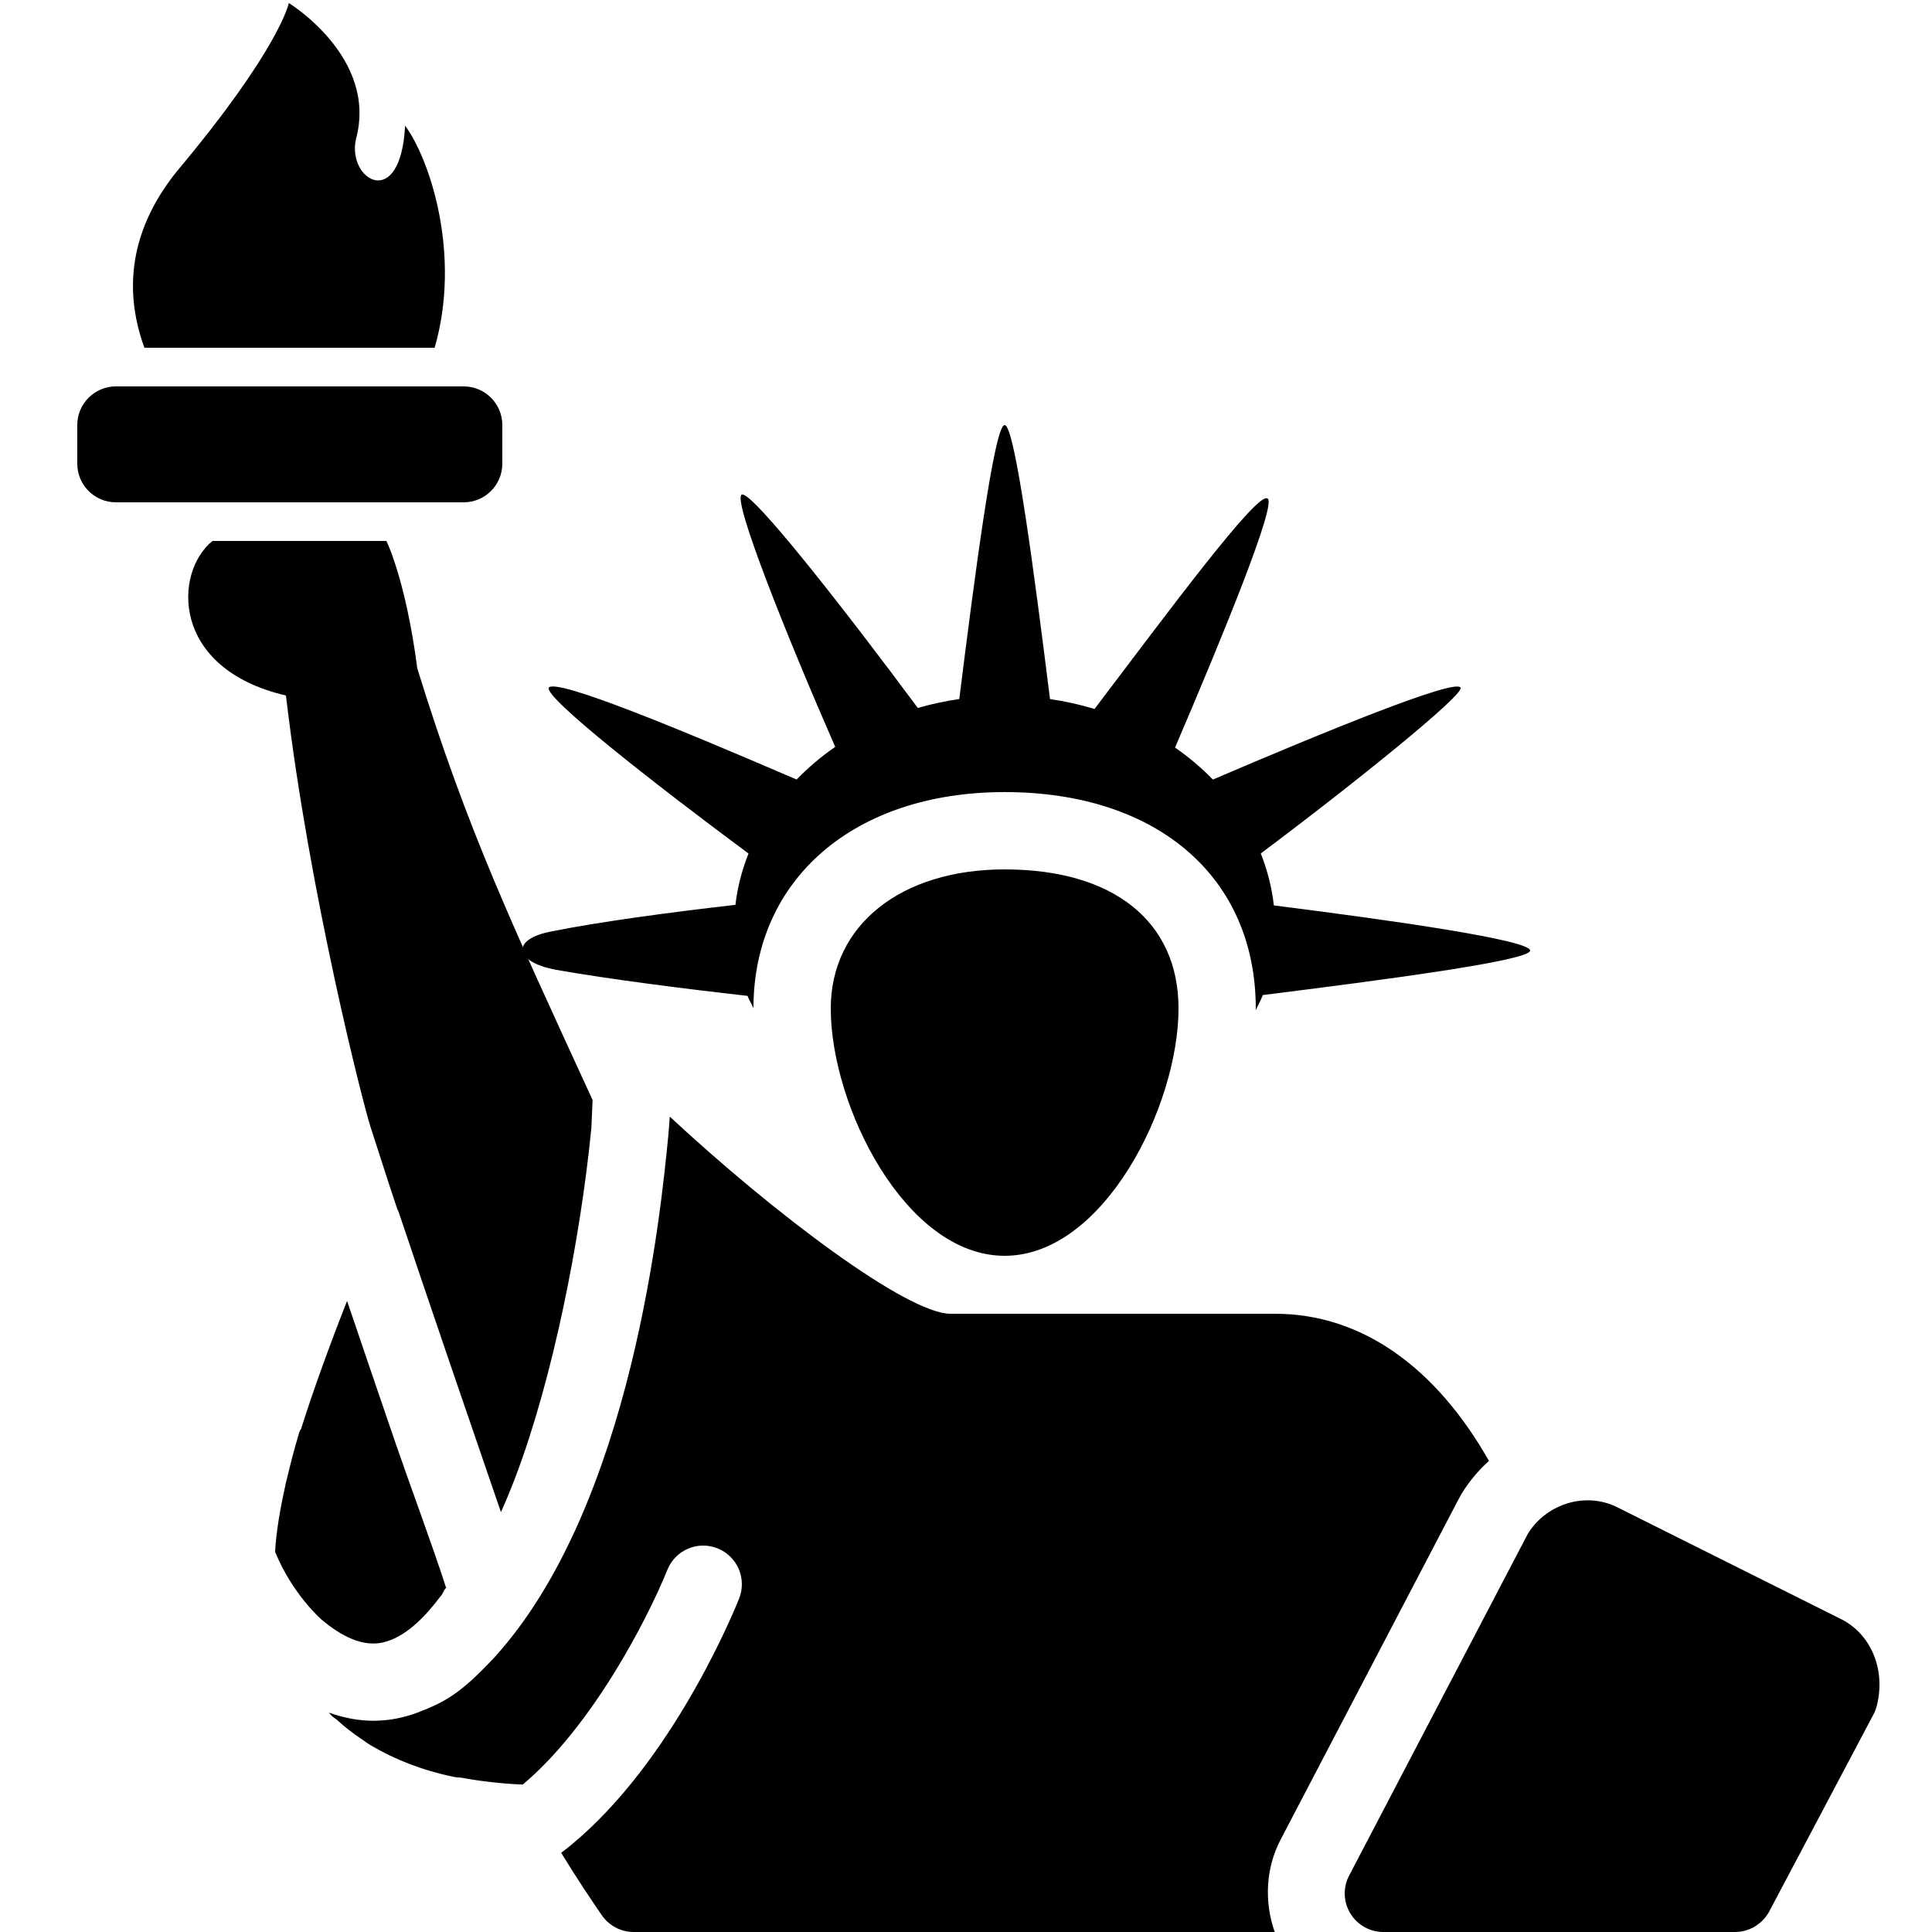 <?xml version="1.0" encoding="utf-8"?><!-- Generator: Adobe Illustrator 15.0.0, SVG Export Plug-In . SVG Version: 6.00 Build 0)  --><!DOCTYPE svg PUBLIC "-//W3C//DTD SVG 1.1//EN" "http://www.w3.org/Graphics/SVG/1.1/DTD/svg11.dtd"><svg xmlns="http://www.w3.org/2000/svg" xmlns:xlink="http://www.w3.org/1999/xlink" viewBox="0 0 50 50" width="50px" height="50px"><path d="M44.9,50H35.8c-0.35,0-0.674-0.184-0.854-0.482c-0.182-0.299-0.192-0.67-0.03-0.979l4.601-8.8c0.017-0.031,0.033-0.063,0.053-0.092c0.5-0.752,1.486-1.035,2.281-0.641l5.799,2.898c0.776,0.391,1.156,1.311,0.922,2.24c-0.02,0.076-0.047,0.151-0.086,0.224l-2.698,5.1C45.611,49.795,45.271,50,44.9,50z"/><path d="M12,13H3c-0.552,0-1-0.448-1-1v-1c0-0.552,0.448-1,1-1h9c0.552,0,1,0.448,1,1v1C13,12.552,12.552,13,12,13z"/><path d="M10.8,17.3C10.5,15,10,14,10,14H5.5c-1,0.8-1.1,3.3,1.9,4c0.6,5.1,2,10.6,2.2,11.199c0.9,2.801,0.685,2.072,0.685,2.072c0.846,2.524,2.042,6.013,2.679,7.863c1.043-2.297,1.822-5.808,2.204-8.749c0.053-0.407,0.099-0.805,0.136-1.185l0.032-0.732C13.262,23.95,12.1,21.5,10.8,17.3z"/><path d="M32.967,23.432c-0.052-0.466-0.169-0.916-0.338-1.345c2.456-1.837,5.262-4.107,5.171-4.287c-0.089-0.268-3.538,1.144-6.411,2.375c-0.293-0.303-0.621-0.58-0.979-0.828c1.234-2.881,2.658-6.357,2.39-6.447c-0.265-0.177-2.563,2.929-4.474,5.448c-0.371-0.112-0.756-0.199-1.152-0.256C26.782,14.965,26.27,11,26,11s-0.782,3.965-1.174,7.091c-0.368,0.054-0.727,0.13-1.073,0.231c-1.867-2.516-4.285-5.612-4.553-5.523c-0.271,0.09,1.174,3.695,2.415,6.53c-0.365,0.252-0.699,0.536-0.999,0.845c-2.859-1.231-6.238-2.643-6.417-2.375c-0.09,0.27,2.716,2.468,5.172,4.29c-0.167,0.424-0.286,0.867-0.338,1.328c-1.669,0.191-3.503,0.436-4.734,0.683c-1.1,0.2-1,0.8,0.1,1c1.375,0.242,3.267,0.484,4.947,0.673c0.041,0.108,0.105,0.211,0.153,0.317c0.004-3.344,2.615-5.591,6.5-5.591c3.948,0,6.5,2.198,6.5,5.6c0,0.017-0.002,0.031-0.002,0.047c0.06-0.133,0.135-0.256,0.183-0.394c3.098-0.389,6.92-0.888,6.92-1.152C39.6,24.331,36.073,23.823,32.967,23.432z"/><path d="M26,22.5c-2.691,0-4.5,1.447-4.5,3.6c0,2.519,1.932,6.4,4.5,6.4c2.566,0,4.5-3.883,4.5-6.4C30.5,23.846,28.816,22.5,26,22.5z"/><path d="M11.249,9c0.695-2.41-0.123-4.879-0.765-5.747c-0.116,2.234-1.505,1.41-1.273,0.352C9.789,1.49,7.475,0.079,7.475,0.079s-0.232,1.177-2.894,4.35C3.231,6.104,3.266,7.712,3.738,9H11.249z"/><g><path d="M10.101,42.448c0.45-0.172,0.882-0.578,1.296-1.131c0.055-0.037,0.133-0.271,0.155-0.204c-0.338-1.058-0.956-2.718-1.313-3.758c-0.398-1.162-0.842-2.462-1.257-3.687c-0.428,1.085-0.855,2.25-1.188,3.305c-0.013,0.031-0.037,0.056-0.047,0.089c-0.135,0.45-0.239,0.855-0.33,1.243c-0.009,0.039-0.024,0.086-0.033,0.124c0.001,0.002,0.002,0.004,0.003,0.006c-0.147,0.653-0.24,1.23-0.268,1.725c0.445,1.09,1.174,1.732,1.221,1.771C9.219,42.662,9.766,42.577,10.101,42.448z"/><path d="M33,34h-8.4c-1.125,0-4.563-2.589-7.266-5.102l-0.037,0.479c-0.187,1.905-0.922,9.576-4.5,13.514c-0.875,0.938-1.277,1.156-1.98,1.426c-0.321,0.123-0.712,0.216-1.158,0.216c-0.35,0-0.737-0.064-1.147-0.211c0.022,0.026,0.043,0.055,0.068,0.079c0.044,0.044,0.104,0.074,0.149,0.117c0.188,0.172,0.392,0.33,0.61,0.478c0.087,0.059,0.169,0.121,0.261,0.175c0.611,0.362,1.319,0.642,2.137,0.813c0.063,0.014,0.126,0.019,0.188,0.02c0.498,0.093,1.029,0.155,1.603,0.181c1.788-1.498,3.219-4.261,3.744-5.559c0.207-0.514,0.79-0.761,1.301-0.553c0.512,0.205,0.76,0.787,0.554,1.301c-0.237,0.588-1.901,4.521-4.603,6.577c0.393,0.646,0.792,1.239,1.051,1.616C15.763,49.838,16.071,50,16.4,50h16.59c-0.274-0.777-0.236-1.648,0.152-2.391l4.584-8.768c0.053-0.105,0.111-0.207,0.176-0.302c0.182-0.272,0.395-0.519,0.632-0.731C37.152,35.372,35.227,34,33,34z"/></g></svg>